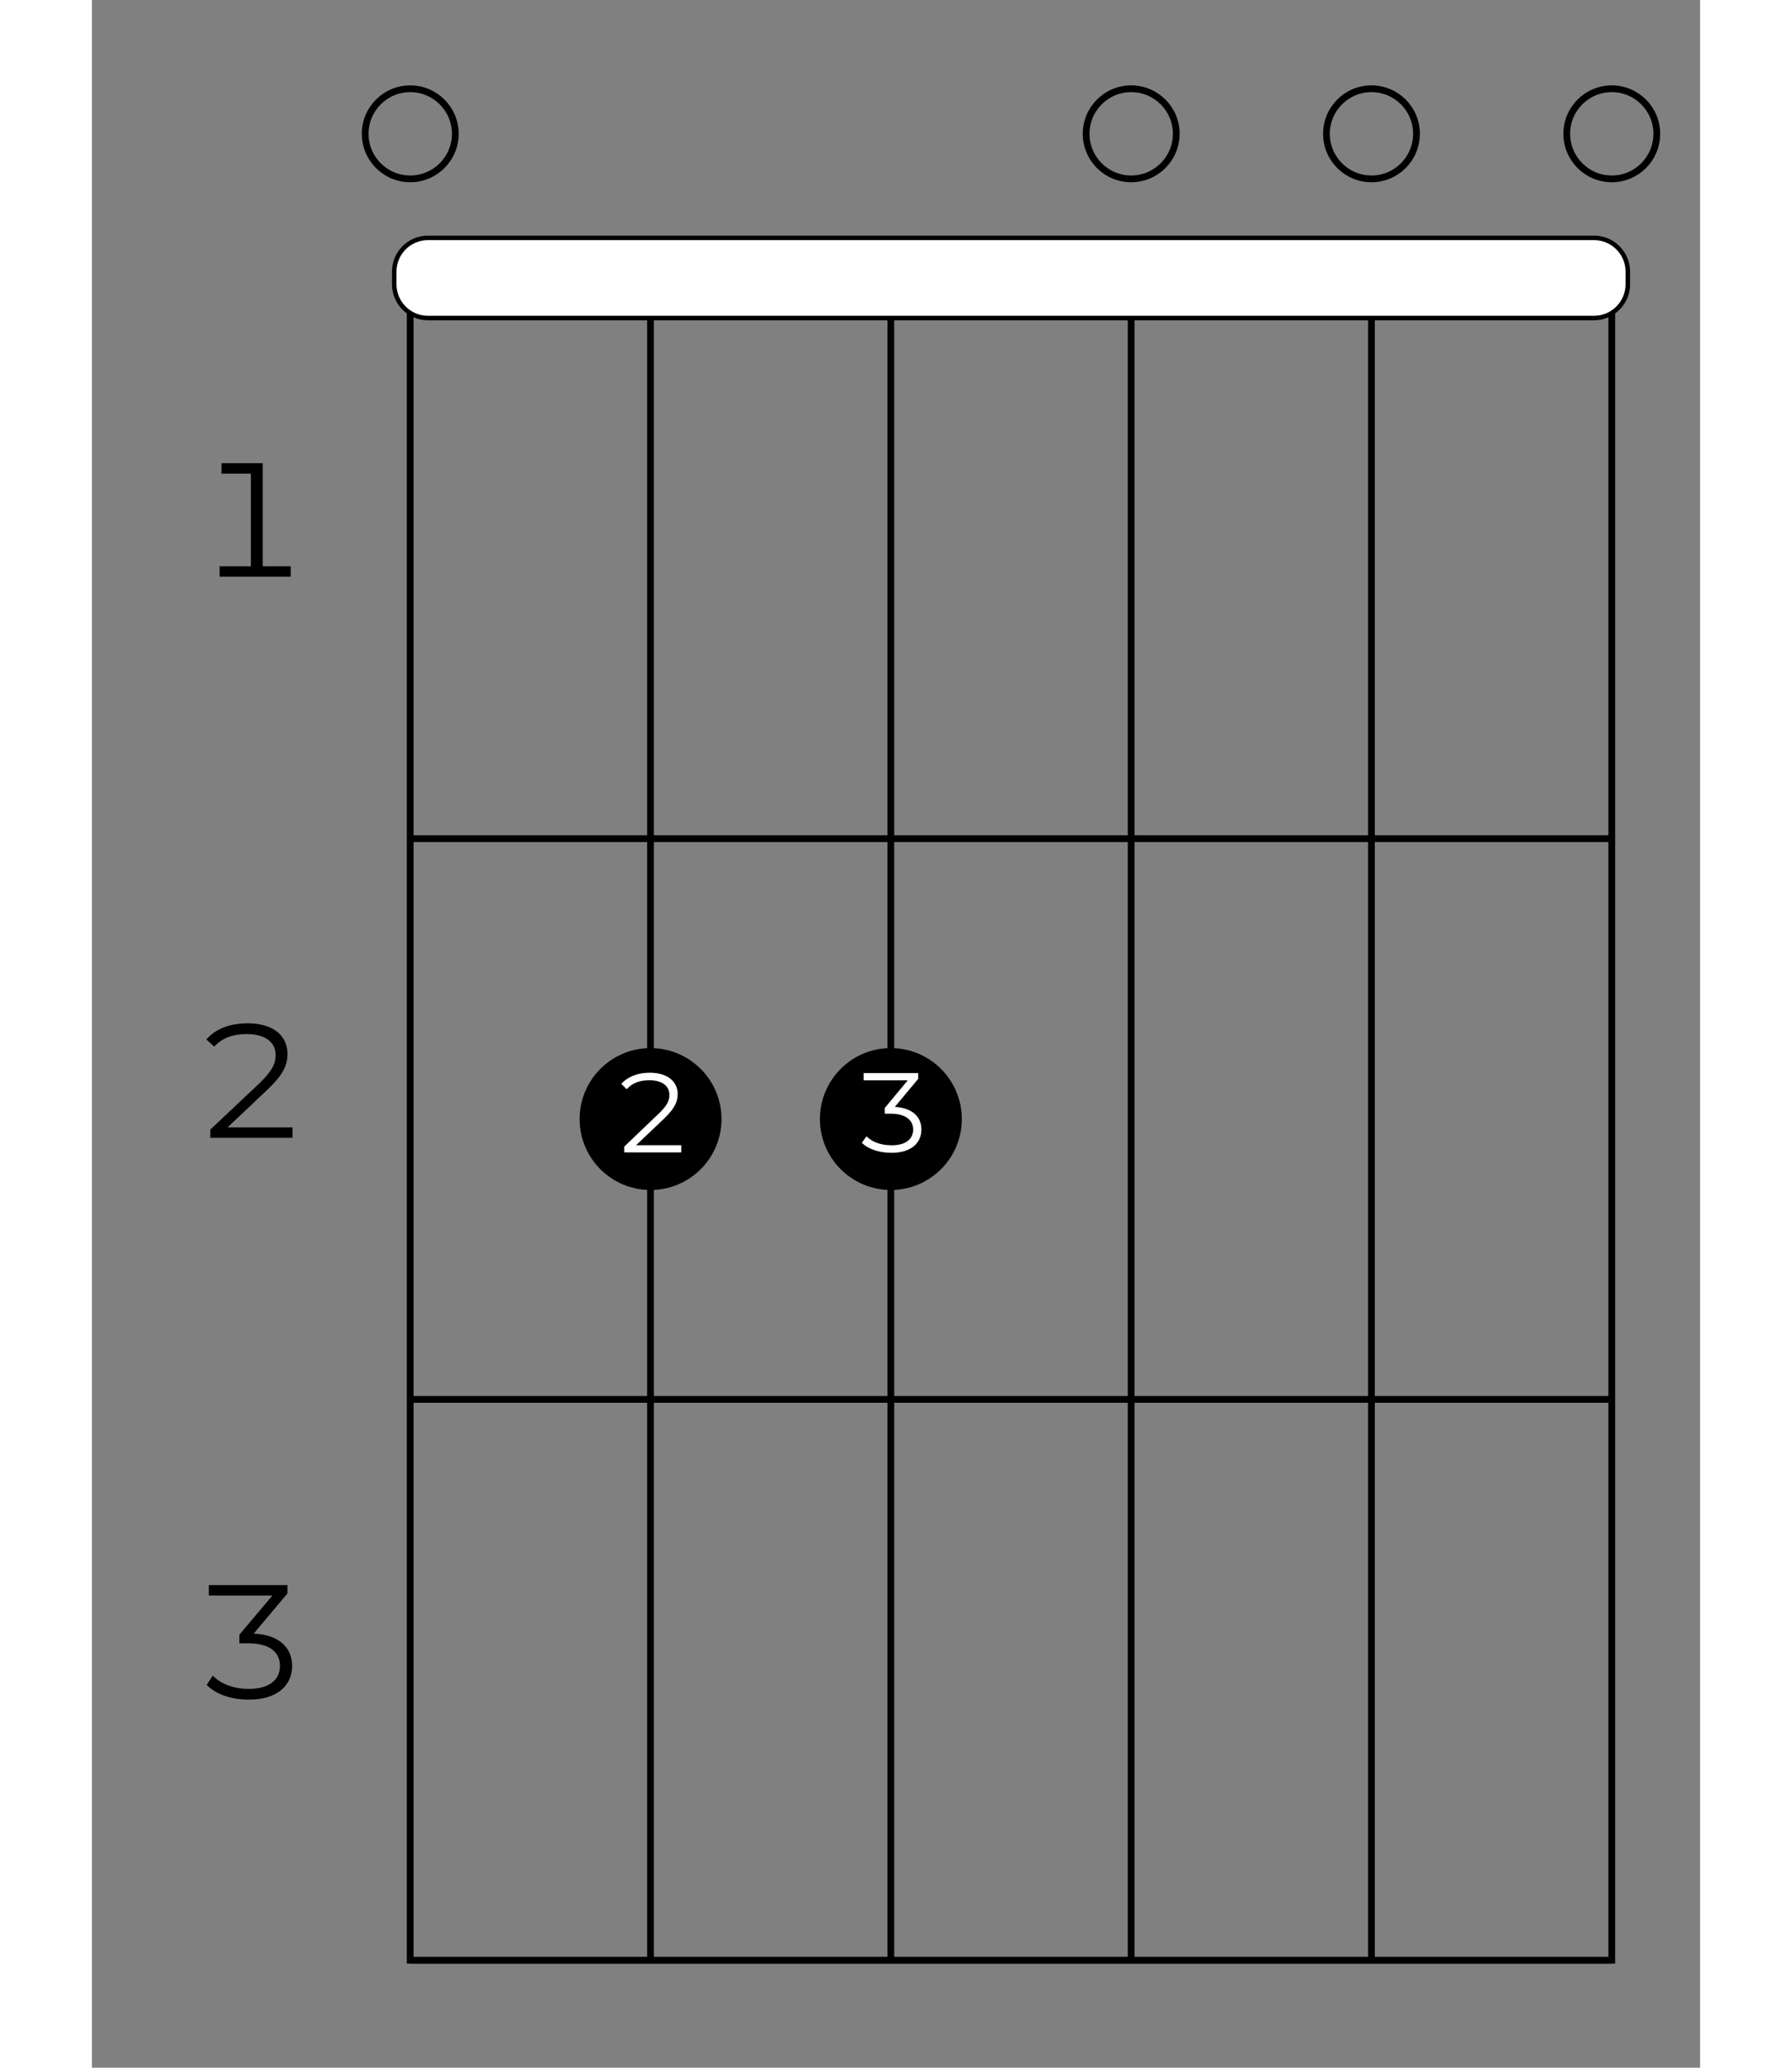 <?xml version="1.0" encoding="UTF-8"?>
<svg xmlns="http://www.w3.org/2000/svg" xmlns:xlink="http://www.w3.org/1999/xlink" width="130pt" height="150pt" viewBox="0 0 70 90" version="1.2">
<rect x="0" y="0" width="70" height="90" fill="#808080" stroke="none"/>
<defs>
<g>
<symbol overflow="visible" id="glyph0-0">
<path style="stroke:none;" d="M 0.281 0 L 3.859 0 L 3.859 -4.938 L 0.281 -4.938 Z M 0.844 -0.5 L 0.844 -4.453 L 3.297 -4.453 L 3.297 -0.5 Z M 0.844 -0.5 "/>
</symbol>
<symbol overflow="visible" id="glyph0-1">
<path style="stroke:none;" d="M 2.922 -0.453 L 2.922 -4.938 L 1.125 -4.938 L 1.125 -4.484 L 2.406 -4.484 L 2.406 -0.453 L 1.047 -0.453 L 1.047 0 L 4.141 0 L 4.141 -0.453 Z M 2.922 -0.453 "/>
</symbol>
<symbol overflow="visible" id="glyph0-2">
<path style="stroke:none;" d="M 1.391 -0.453 L 3.141 -2.109 C 3.828 -2.766 4 -3.172 4 -3.656 C 4 -4.438 3.391 -4.984 2.266 -4.984 C 1.5 -4.984 0.875 -4.75 0.469 -4.281 L 0.812 -3.969 C 1.172 -4.359 1.641 -4.516 2.219 -4.516 C 3.062 -4.516 3.484 -4.141 3.484 -3.609 C 3.484 -3.25 3.359 -2.938 2.781 -2.375 L 0.641 -0.359 L 0.641 0 L 4.219 0 L 4.219 -0.453 Z M 1.391 -0.453 "/>
</symbol>
<symbol overflow="visible" id="glyph0-3">
<path style="stroke:none;" d="M 2.531 -2.828 L 4 -4.578 L 4 -4.938 L 0.578 -4.938 L 0.578 -4.484 L 3.344 -4.484 L 1.906 -2.781 L 1.906 -2.406 L 2.281 -2.406 C 3.234 -2.406 3.672 -2.016 3.672 -1.422 C 3.672 -0.812 3.203 -0.422 2.328 -0.422 C 1.609 -0.422 1.078 -0.656 0.75 -1 L 0.484 -0.594 C 0.859 -0.203 1.531 0.047 2.328 0.047 C 3.578 0.047 4.203 -0.594 4.203 -1.422 C 4.203 -2.219 3.625 -2.781 2.531 -2.828 Z M 2.531 -2.828 "/>
</symbol>
<symbol overflow="visible" id="glyph1-0">
<path style="stroke:none;" d="M 0.203 0 L 2.688 0 L 2.688 -3.438 L 0.203 -3.438 Z M 0.594 -0.344 L 0.594 -3.094 L 2.297 -3.094 L 2.297 -0.344 Z M 0.594 -0.344 "/>
</symbol>
<symbol overflow="visible" id="glyph1-1">
<path style="stroke:none;" d="M 1.766 -1.969 L 2.781 -3.188 L 2.781 -3.438 L 0.406 -3.438 L 0.406 -3.125 L 2.328 -3.125 L 1.328 -1.922 L 1.328 -1.672 L 1.594 -1.672 C 2.234 -1.672 2.562 -1.391 2.562 -0.984 C 2.562 -0.562 2.234 -0.297 1.625 -0.297 C 1.109 -0.297 0.75 -0.469 0.531 -0.688 L 0.328 -0.406 C 0.594 -0.141 1.062 0.031 1.625 0.031 C 2.484 0.031 2.922 -0.406 2.922 -0.984 C 2.922 -1.547 2.516 -1.922 1.766 -1.969 Z M 1.766 -1.969 "/>
</symbol>
<symbol overflow="visible" id="glyph1-2">
<path style="stroke:none;" d="M 0.969 -0.312 L 2.188 -1.469 C 2.656 -1.922 2.781 -2.203 2.781 -2.547 C 2.781 -3.078 2.344 -3.469 1.562 -3.469 C 1.047 -3.469 0.609 -3.297 0.328 -2.984 L 0.562 -2.75 C 0.812 -3.031 1.141 -3.141 1.547 -3.141 C 2.125 -3.141 2.422 -2.875 2.422 -2.5 C 2.422 -2.266 2.328 -2.031 1.922 -1.656 L 0.453 -0.25 L 0.453 0 L 2.938 0 L 2.938 -0.312 Z M 0.969 -0.312 "/>
</symbol>
</g>
</defs>
<g id="surface1">
<path style="fill:none;stroke-width:0.598;stroke-linecap:butt;stroke-linejoin:miter;stroke:rgb(0%,0%,0%);stroke-opacity:1;stroke-miterlimit:10;" d="M 382.682 -106.3 L 276.378 -106.3 L 276.378 -255.124 L 382.682 -255.124 Z M 382.682 -106.3 " transform="matrix(0.492,0,0,-0.492,-122.124,-40.201)"/>
<path style="fill:none;stroke-width:0.598;stroke-linecap:butt;stroke-linejoin:miter;stroke:rgb(0%,0%,0%);stroke-opacity:1;stroke-miterlimit:10;" d="M 361.421 -106.3 L 361.421 -255.124 " transform="matrix(0.492,0,0,-0.492,-122.124,-40.201)"/>
<path style="fill:none;stroke-width:0.598;stroke-linecap:butt;stroke-linejoin:miter;stroke:rgb(0%,0%,0%);stroke-opacity:1;stroke-miterlimit:10;" d="M 340.16 -106.3 L 340.16 -255.124 " transform="matrix(0.492,0,0,-0.492,-122.124,-40.201)"/>
<path style="fill:none;stroke-width:0.598;stroke-linecap:butt;stroke-linejoin:miter;stroke:rgb(0%,0%,0%);stroke-opacity:1;stroke-miterlimit:10;" d="M 318.9 -106.3 L 318.9 -255.124 " transform="matrix(0.492,0,0,-0.492,-122.124,-40.201)"/>
<path style="fill:none;stroke-width:0.598;stroke-linecap:butt;stroke-linejoin:miter;stroke:rgb(0%,0%,0%);stroke-opacity:1;stroke-miterlimit:10;" d="M 297.639 -106.3 L 297.639 -255.124 " transform="matrix(0.492,0,0,-0.492,-122.124,-40.201)"/>
<path style="fill:none;stroke-width:0.598;stroke-linecap:butt;stroke-linejoin:miter;stroke:rgb(0%,0%,0%);stroke-opacity:1;stroke-miterlimit:10;" d="M 382.682 -155.905 L 276.378 -155.905 " transform="matrix(0.492,0,0,-0.492,-122.124,-40.201)"/>
<g style="fill:rgb(0%,0%,0%);fill-opacity:1;">
  <use xlink:href="#glyph0-1" x="4.513" y="25.099"/>
</g>
<path style="fill:none;stroke-width:0.598;stroke-linecap:butt;stroke-linejoin:miter;stroke:rgb(0%,0%,0%);stroke-opacity:1;stroke-miterlimit:10;" d="M 382.682 -205.511 L 276.378 -205.511 " transform="matrix(0.492,0,0,-0.492,-122.124,-40.201)"/>
<g style="fill:rgb(0%,0%,0%);fill-opacity:1;">
  <use xlink:href="#glyph0-2" x="4.513" y="49.525"/>
</g>
<path style="fill:none;stroke-width:0.598;stroke-linecap:butt;stroke-linejoin:miter;stroke:rgb(0%,0%,0%);stroke-opacity:1;stroke-miterlimit:10;" d="M 382.682 -255.124 L 276.378 -255.124 " transform="matrix(0.492,0,0,-0.492,-122.124,-40.201)"/>
<g style="fill:rgb(0%,0%,0%);fill-opacity:1;">
  <use xlink:href="#glyph0-3" x="4.513" y="73.932"/>
</g>
<path style="fill:none;stroke-width:0.598;stroke-linecap:butt;stroke-linejoin:miter;stroke:rgb(0%,0%,0%);stroke-opacity:1;stroke-miterlimit:10;" d="M 382.682 -97.534 C 384.879 -97.534 386.664 -95.749 386.664 -93.543 C 386.664 -91.346 384.879 -89.561 382.682 -89.561 C 380.484 -89.561 378.699 -91.346 378.699 -93.543 C 378.699 -95.749 380.484 -97.534 382.682 -97.534 Z M 382.682 -97.534 " transform="matrix(0.492,0,0,-0.492,-122.124,-40.201)"/>
<path style="fill:none;stroke-width:0.598;stroke-linecap:butt;stroke-linejoin:miter;stroke:rgb(0%,0%,0%);stroke-opacity:1;stroke-miterlimit:10;" d="M 361.421 -97.534 C 363.627 -97.534 365.404 -95.749 365.404 -93.543 C 365.404 -91.346 363.627 -89.561 361.421 -89.561 C 359.224 -89.561 357.439 -91.346 357.439 -93.543 C 357.439 -95.749 359.224 -97.534 361.421 -97.534 Z M 361.421 -97.534 " transform="matrix(0.492,0,0,-0.492,-122.124,-40.201)"/>
<path style="fill:none;stroke-width:0.598;stroke-linecap:butt;stroke-linejoin:miter;stroke:rgb(0%,0%,0%);stroke-opacity:1;stroke-miterlimit:10;" d="M 340.16 -97.534 C 342.366 -97.534 344.151 -95.749 344.151 -93.543 C 344.151 -91.346 342.366 -89.561 340.16 -89.561 C 337.963 -89.561 336.178 -91.346 336.178 -93.543 C 336.178 -95.749 337.963 -97.534 340.16 -97.534 Z M 340.16 -97.534 " transform="matrix(0.492,0,0,-0.492,-122.124,-40.201)"/>
<path style="fill-rule:nonzero;fill:rgb(0%,0%,0%);fill-opacity:1;stroke-width:0.598;stroke-linecap:butt;stroke-linejoin:miter;stroke:rgb(0%,0%,0%);stroke-opacity:1;stroke-miterlimit:10;" d="M 318.9 -186.686 C 322.2 -186.686 324.881 -184.012 324.881 -180.712 C 324.881 -177.412 322.2 -174.73 318.9 -174.73 C 315.6 -174.73 312.926 -177.412 312.926 -180.712 C 312.926 -184.012 315.6 -186.686 318.9 -186.686 Z M 318.9 -186.686 " transform="matrix(0.492,0,0,-0.492,-122.124,-40.201)"/>
<g style="fill:rgb(100%,100%,100%);fill-opacity:1;">
  <use xlink:href="#glyph1-1" x="33.184" y="50.147"/>
</g>
<path style="fill-rule:nonzero;fill:rgb(0%,0%,0%);fill-opacity:1;stroke-width:0.598;stroke-linecap:butt;stroke-linejoin:miter;stroke:rgb(0%,0%,0%);stroke-opacity:1;stroke-miterlimit:10;" d="M 297.639 -186.686 C 300.939 -186.686 303.621 -184.012 303.621 -180.712 C 303.621 -177.412 300.939 -174.73 297.639 -174.73 C 294.339 -174.73 291.666 -177.412 291.666 -180.712 C 291.666 -184.012 294.339 -186.686 297.639 -186.686 Z M 297.639 -186.686 " transform="matrix(0.492,0,0,-0.492,-122.124,-40.201)"/>
<g style="fill:rgb(100%,100%,100%);fill-opacity:1;">
  <use xlink:href="#glyph1-2" x="22.716" y="50.16"/>
</g>
<path style="fill:none;stroke-width:0.598;stroke-linecap:butt;stroke-linejoin:miter;stroke:rgb(0%,0%,0%);stroke-opacity:1;stroke-miterlimit:10;" d="M 276.378 -97.534 C 278.584 -97.534 280.369 -95.749 280.369 -93.543 C 280.369 -91.346 278.584 -89.561 276.378 -89.561 C 274.181 -89.561 272.396 -91.346 272.396 -93.543 C 272.396 -95.749 274.181 -97.534 276.378 -97.534 Z M 276.378 -97.534 " transform="matrix(0.492,0,0,-0.492,-122.124,-40.201)"/>
<path style="fill-rule:nonzero;fill:rgb(100%,100%,100%);fill-opacity:1;stroke-width:0.399;stroke-linecap:butt;stroke-linejoin:miter;stroke:rgb(0%,0%,0%);stroke-opacity:1;stroke-miterlimit:10;" d="M 381.111 -109.846 L 277.949 -109.846 C 276.299 -109.846 274.966 -108.505 274.966 -106.855 L 274.966 -105.744 C 274.966 -104.094 276.299 -102.754 277.949 -102.754 L 381.111 -102.754 C 382.761 -102.754 384.102 -104.094 384.102 -105.744 L 384.102 -106.855 C 384.102 -108.505 382.761 -109.846 381.111 -109.846 Z M 381.111 -109.846 " transform="matrix(0.492,0,0,-0.492,-122.124,-40.201)"/>
</g>
</svg>
